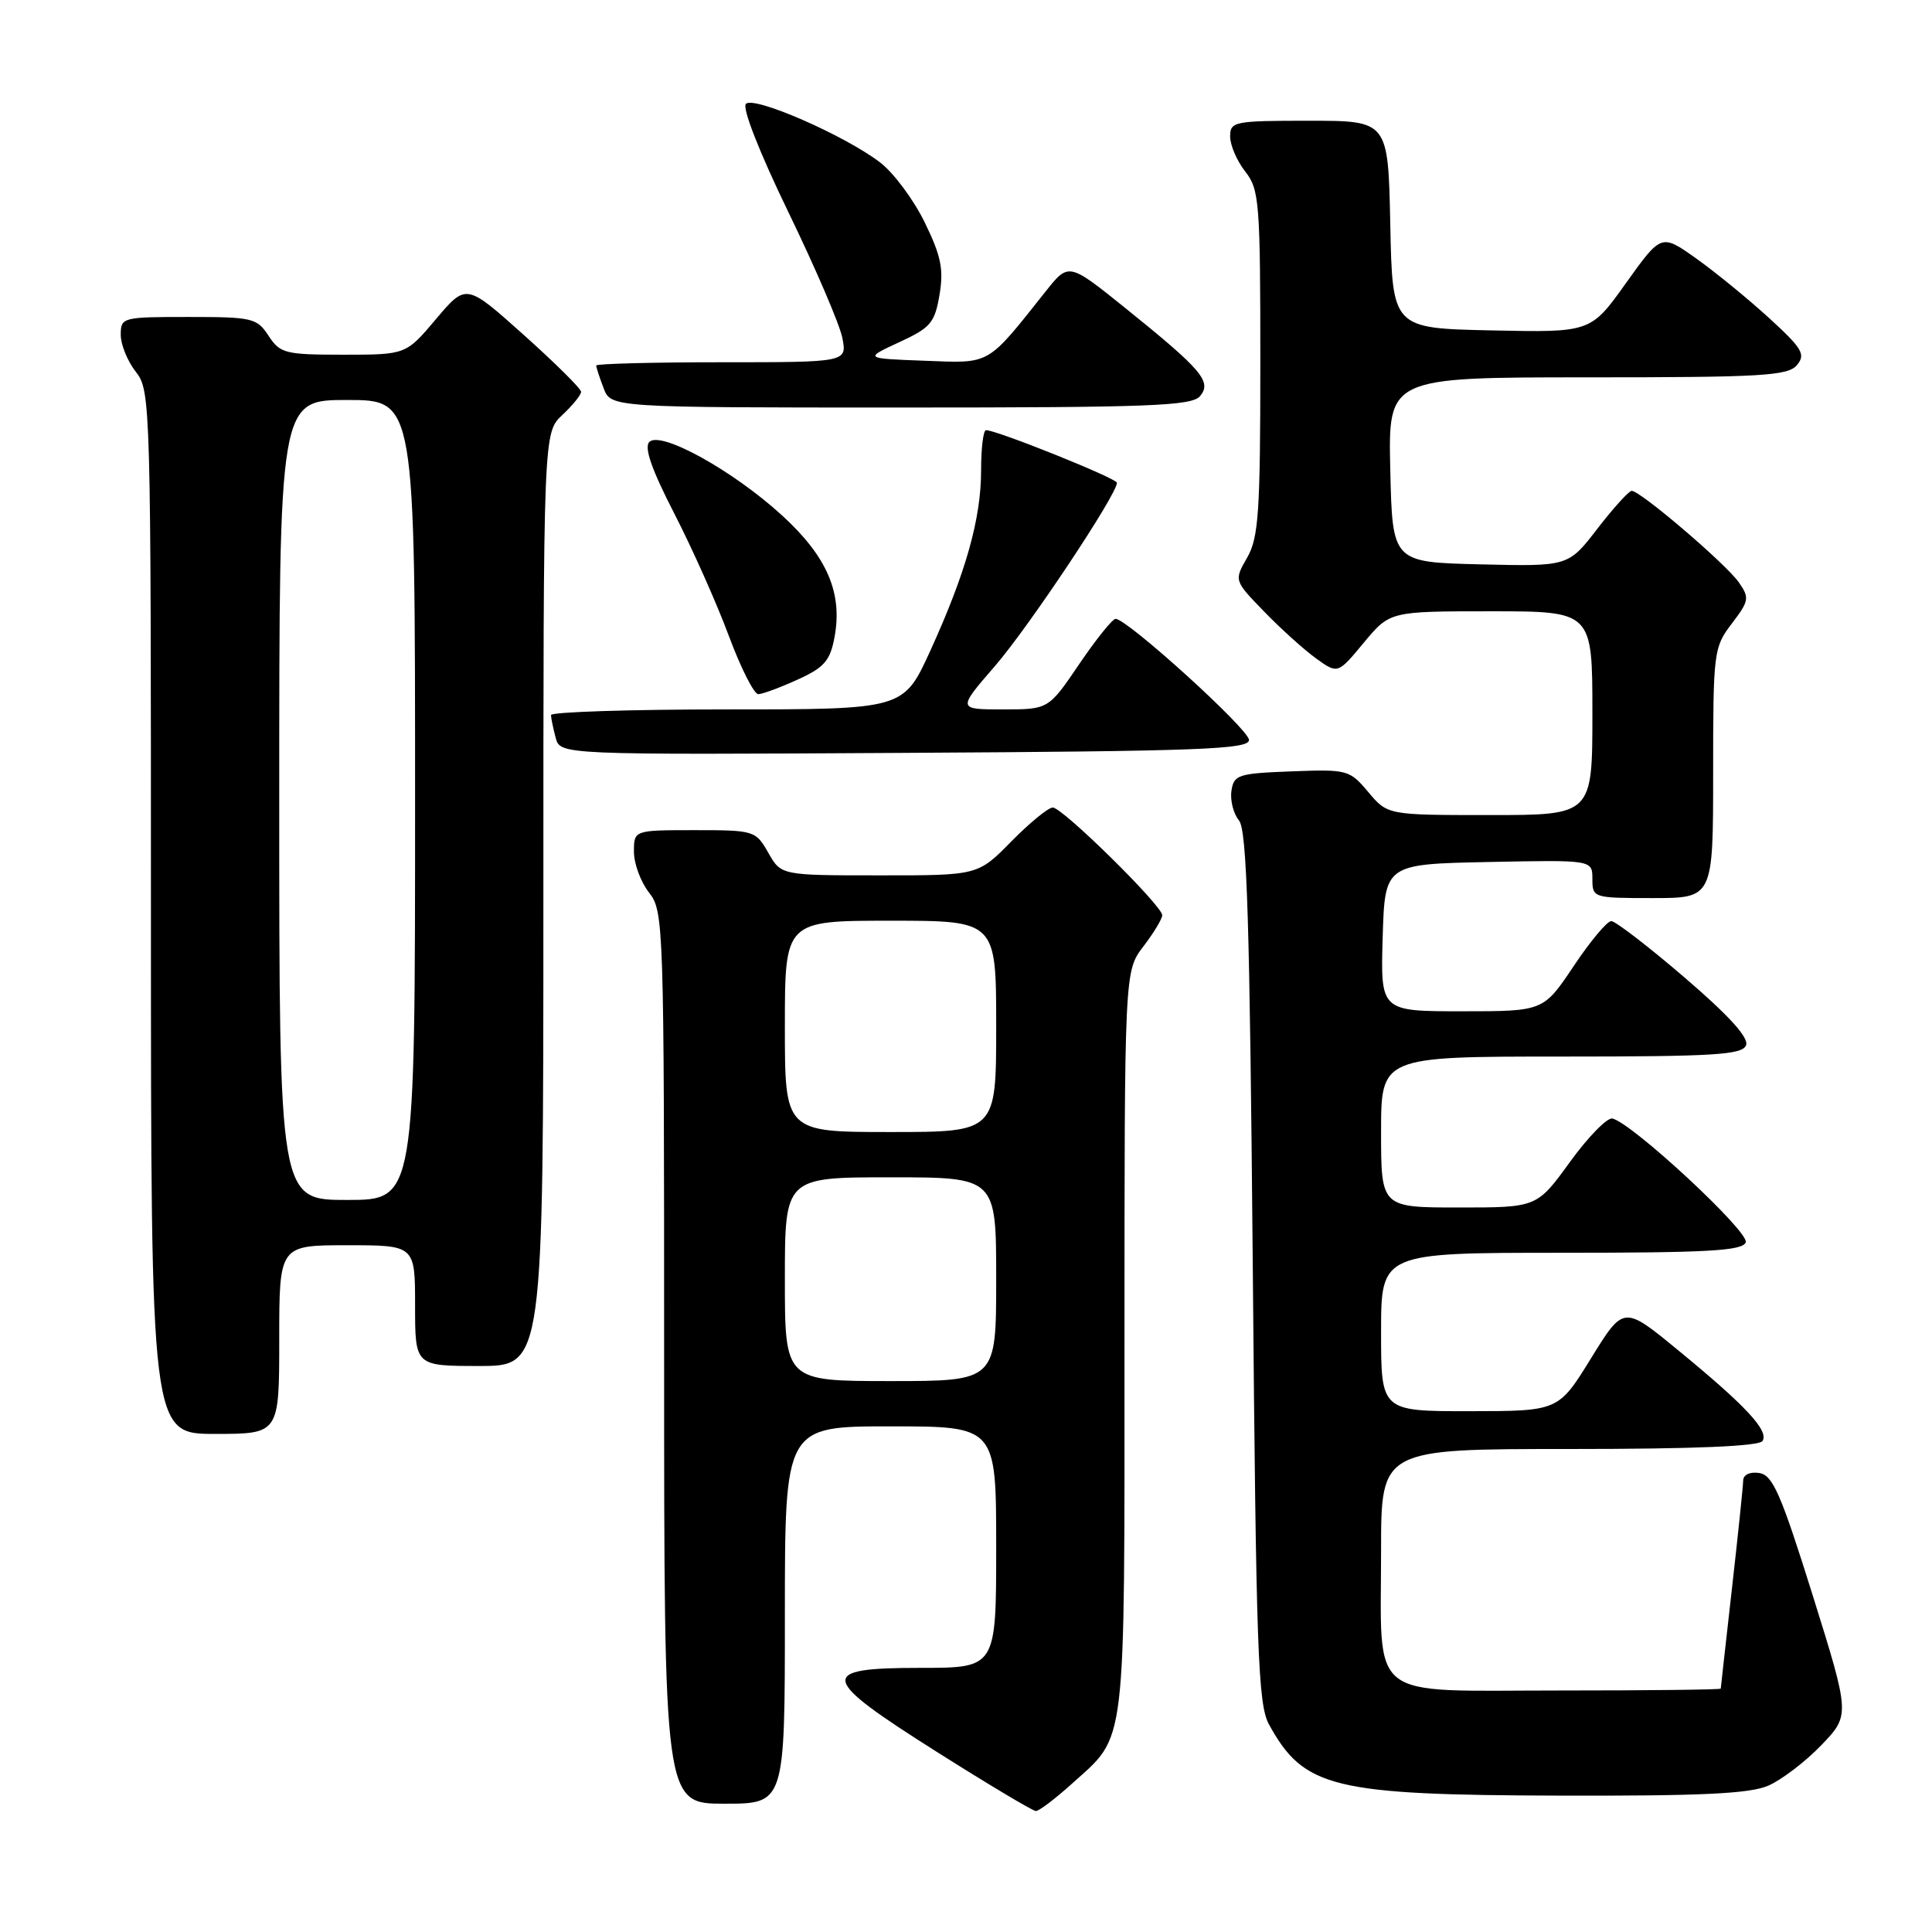 <?xml version="1.0" encoding="UTF-8" standalone="no"?>
<!DOCTYPE svg PUBLIC "-//W3C//DTD SVG 1.1//EN" "http://www.w3.org/Graphics/SVG/1.1/DTD/svg11.dtd" >
<svg xmlns="http://www.w3.org/2000/svg" xmlns:xlink="http://www.w3.org/1999/xlink" version="1.1" viewBox="0 0 256 256">
 <g >
 <path fill="currentColor"
d=" M 142.06 236.33 C 149.33 229.76 149.00 232.56 149.00 177.89 C 149.00 128.69 149.00 128.69 151.50 125.41 C 152.88 123.61 154.00 121.75 154.00 121.27 C 154.00 120.01 140.79 107.00 139.50 107.00 C 138.91 107.00 136.43 109.03 134.00 111.50 C 129.58 116.00 129.58 116.00 116.54 115.99 C 103.50 115.99 103.50 115.99 101.80 112.99 C 100.13 110.06 99.94 110.00 92.05 110.00 C 84.00 110.00 84.00 110.00 84.00 112.87 C 84.00 114.44 84.90 116.87 86.00 118.27 C 87.95 120.75 88.00 122.33 88.00 179.91 C 88.00 239.00 88.00 239.00 96.00 239.00 C 104.00 239.00 104.00 239.00 104.00 214.00 C 104.00 189.00 104.00 189.00 118.00 189.00 C 132.00 189.00 132.00 189.00 132.00 205.00 C 132.00 221.00 132.00 221.00 122.00 221.00 C 108.22 221.00 108.47 222.24 124.27 232.22 C 131.00 236.47 136.84 239.96 137.25 239.97 C 137.66 239.99 139.82 238.35 142.06 236.33 Z  M 234.28 236.62 C 236.05 235.86 239.22 233.44 241.33 231.25 C 245.15 227.26 245.15 227.26 240.19 211.38 C 235.98 197.93 234.90 195.45 233.11 195.18 C 231.87 194.99 230.99 195.41 230.98 196.18 C 230.97 196.91 230.30 203.35 229.49 210.50 C 228.68 217.65 228.02 223.61 228.01 223.75 C 228.00 223.89 218.31 224.00 206.48 224.00 C 180.89 224.00 183.00 225.67 183.00 205.43 C 183.00 192.00 183.00 192.00 207.94 192.00 C 224.64 192.00 233.10 191.64 233.55 190.93 C 234.39 189.56 231.34 186.28 222.32 178.88 C 215.14 172.98 215.14 172.98 210.82 179.98 C 206.50 186.98 206.50 186.98 194.75 186.99 C 183.00 187.00 183.00 187.00 183.00 176.50 C 183.00 166.00 183.00 166.00 206.89 166.00 C 226.27 166.00 230.89 165.74 231.32 164.62 C 231.84 163.26 216.28 148.81 213.65 148.21 C 212.96 148.06 210.43 150.65 208.03 153.96 C 203.65 160.00 203.65 160.00 193.33 160.00 C 183.00 160.00 183.00 160.00 183.00 150.00 C 183.00 140.00 183.00 140.00 206.89 140.00 C 227.19 140.00 230.87 139.77 231.36 138.50 C 231.75 137.49 229.10 134.58 223.22 129.53 C 218.42 125.41 214.05 122.05 213.50 122.05 C 212.95 122.05 210.70 124.74 208.51 128.03 C 204.51 134.00 204.51 134.00 193.72 134.00 C 182.93 134.00 182.93 134.00 183.21 124.25 C 183.50 114.50 183.50 114.50 197.25 114.22 C 211.00 113.94 211.00 113.94 211.00 116.47 C 211.00 118.97 211.11 119.00 219.00 119.00 C 227.00 119.00 227.00 119.00 227.00 102.43 C 227.00 86.35 227.07 85.77 229.48 82.62 C 231.77 79.61 231.84 79.22 230.40 77.16 C 228.67 74.69 217.29 64.98 216.20 65.04 C 215.81 65.07 213.77 67.33 211.65 70.07 C 207.81 75.06 207.81 75.06 196.15 74.78 C 184.50 74.50 184.50 74.50 184.22 62.25 C 183.94 50.00 183.94 50.00 210.35 50.00 C 233.52 50.00 236.92 49.80 238.11 48.37 C 239.29 46.95 238.82 46.17 234.39 42.12 C 231.61 39.58 227.26 36.03 224.73 34.23 C 220.13 30.97 220.13 30.97 215.45 37.51 C 210.78 44.06 210.78 44.06 197.64 43.78 C 184.50 43.50 184.50 43.50 184.22 29.75 C 183.94 16.00 183.94 16.00 173.47 16.00 C 163.51 16.00 163.00 16.10 163.00 18.09 C 163.00 19.24 163.90 21.33 165.00 22.73 C 166.87 25.10 167.00 26.78 167.00 48.05 C 167.00 67.90 166.77 71.23 165.26 73.88 C 163.51 76.92 163.51 76.92 167.51 81.04 C 169.70 83.31 172.80 86.10 174.38 87.24 C 177.26 89.32 177.26 89.32 180.71 85.16 C 184.17 81.00 184.17 81.00 197.58 81.00 C 211.00 81.00 211.00 81.00 211.00 94.50 C 211.00 108.00 211.00 108.00 197.44 108.00 C 183.87 108.00 183.87 108.00 181.31 104.96 C 178.82 102.00 178.55 101.93 171.13 102.21 C 164.03 102.48 163.48 102.66 163.17 104.81 C 162.99 106.07 163.44 107.83 164.17 108.71 C 165.23 109.98 165.60 122.09 166.00 167.90 C 166.44 218.90 166.69 225.84 168.15 228.50 C 172.77 236.92 176.59 237.85 206.78 237.93 C 225.36 237.98 231.82 237.68 234.28 236.62 Z  M 37.00 177.50 C 37.00 165.00 37.00 165.00 46.00 165.00 C 55.00 165.00 55.00 165.00 55.00 173.00 C 55.00 181.00 55.00 181.00 63.50 181.00 C 72.00 181.00 72.00 181.00 72.00 119.17 C 72.00 57.35 72.00 57.35 74.50 55.00 C 75.88 53.71 77.00 52.32 77.00 51.92 C 77.00 51.51 73.57 48.11 69.38 44.36 C 61.77 37.55 61.77 37.55 57.78 42.27 C 53.79 47.00 53.79 47.00 45.51 47.00 C 37.78 47.00 37.12 46.83 35.59 44.50 C 34.05 42.14 33.45 42.00 24.98 42.00 C 16.20 42.00 16.00 42.05 16.00 44.37 C 16.00 45.67 16.90 47.87 18.00 49.27 C 19.96 51.76 20.00 53.33 20.00 120.91 C 20.00 190.00 20.00 190.00 28.50 190.00 C 37.00 190.00 37.00 190.00 37.00 177.50 Z  M 165.50 98.05 C 165.50 96.65 149.36 82.00 147.82 82.00 C 147.41 82.00 145.24 84.70 143.00 88.00 C 138.93 94.00 138.93 94.00 132.89 94.00 C 126.86 94.00 126.86 94.00 131.84 88.25 C 136.33 83.06 148.00 65.53 148.00 63.97 C 148.00 63.39 132.10 57.00 130.65 57.00 C 130.29 57.00 130.00 59.39 130.00 62.32 C 130.00 68.73 127.99 75.88 123.26 86.25 C 119.72 94.00 119.72 94.00 96.36 94.00 C 83.51 94.00 73.01 94.34 73.01 94.75 C 73.02 95.16 73.30 96.52 73.63 97.76 C 74.24 100.02 74.24 100.02 119.87 99.76 C 159.01 99.54 165.50 99.29 165.50 98.05 Z  M 105.69 90.05 C 109.20 88.46 109.99 87.56 110.57 84.48 C 111.68 78.58 109.61 73.76 103.61 68.28 C 97.11 62.34 87.55 57.05 86.04 58.56 C 85.32 59.28 86.35 62.22 89.35 68.05 C 91.74 72.70 94.99 79.99 96.57 84.25 C 98.16 88.51 99.91 91.99 100.48 91.98 C 101.04 91.97 103.39 91.10 105.69 90.05 Z  M 159.02 52.48 C 160.60 50.57 159.28 49.01 149.05 40.77 C 141.60 34.78 141.60 34.78 138.55 38.62 C 130.68 48.52 131.36 48.14 122.50 47.80 C 114.50 47.50 114.50 47.50 119.14 45.35 C 123.31 43.43 123.86 42.78 124.49 39.06 C 125.06 35.68 124.70 33.90 122.52 29.45 C 121.05 26.44 118.39 22.87 116.60 21.51 C 111.89 17.92 99.91 12.69 98.84 13.76 C 98.31 14.29 100.61 20.15 104.45 28.08 C 108.03 35.46 111.25 42.96 111.61 44.75 C 112.25 48.00 112.25 48.00 95.62 48.00 C 86.48 48.00 79.00 48.20 79.00 48.43 C 79.00 48.67 79.44 50.02 79.98 51.43 C 80.95 54.00 80.95 54.00 119.35 54.00 C 152.48 54.00 157.93 53.79 159.02 52.48 Z  M 104.00 169.50 C 104.00 156.00 104.00 156.00 118.00 156.00 C 132.00 156.00 132.00 156.00 132.00 169.50 C 132.00 183.00 132.00 183.00 118.00 183.00 C 104.00 183.00 104.00 183.00 104.00 169.50 Z  M 104.00 136.00 C 104.00 122.00 104.00 122.00 118.00 122.00 C 132.00 122.00 132.00 122.00 132.00 136.00 C 132.00 150.00 132.00 150.00 118.00 150.00 C 104.00 150.00 104.00 150.00 104.00 136.00 Z  M 37.00 106.00 C 37.00 53.00 37.00 53.00 46.00 53.00 C 55.00 53.00 55.00 53.00 55.00 106.00 C 55.00 159.00 55.00 159.00 46.00 159.00 C 37.00 159.00 37.00 159.00 37.00 106.00 Z "/>
</g>
</svg>